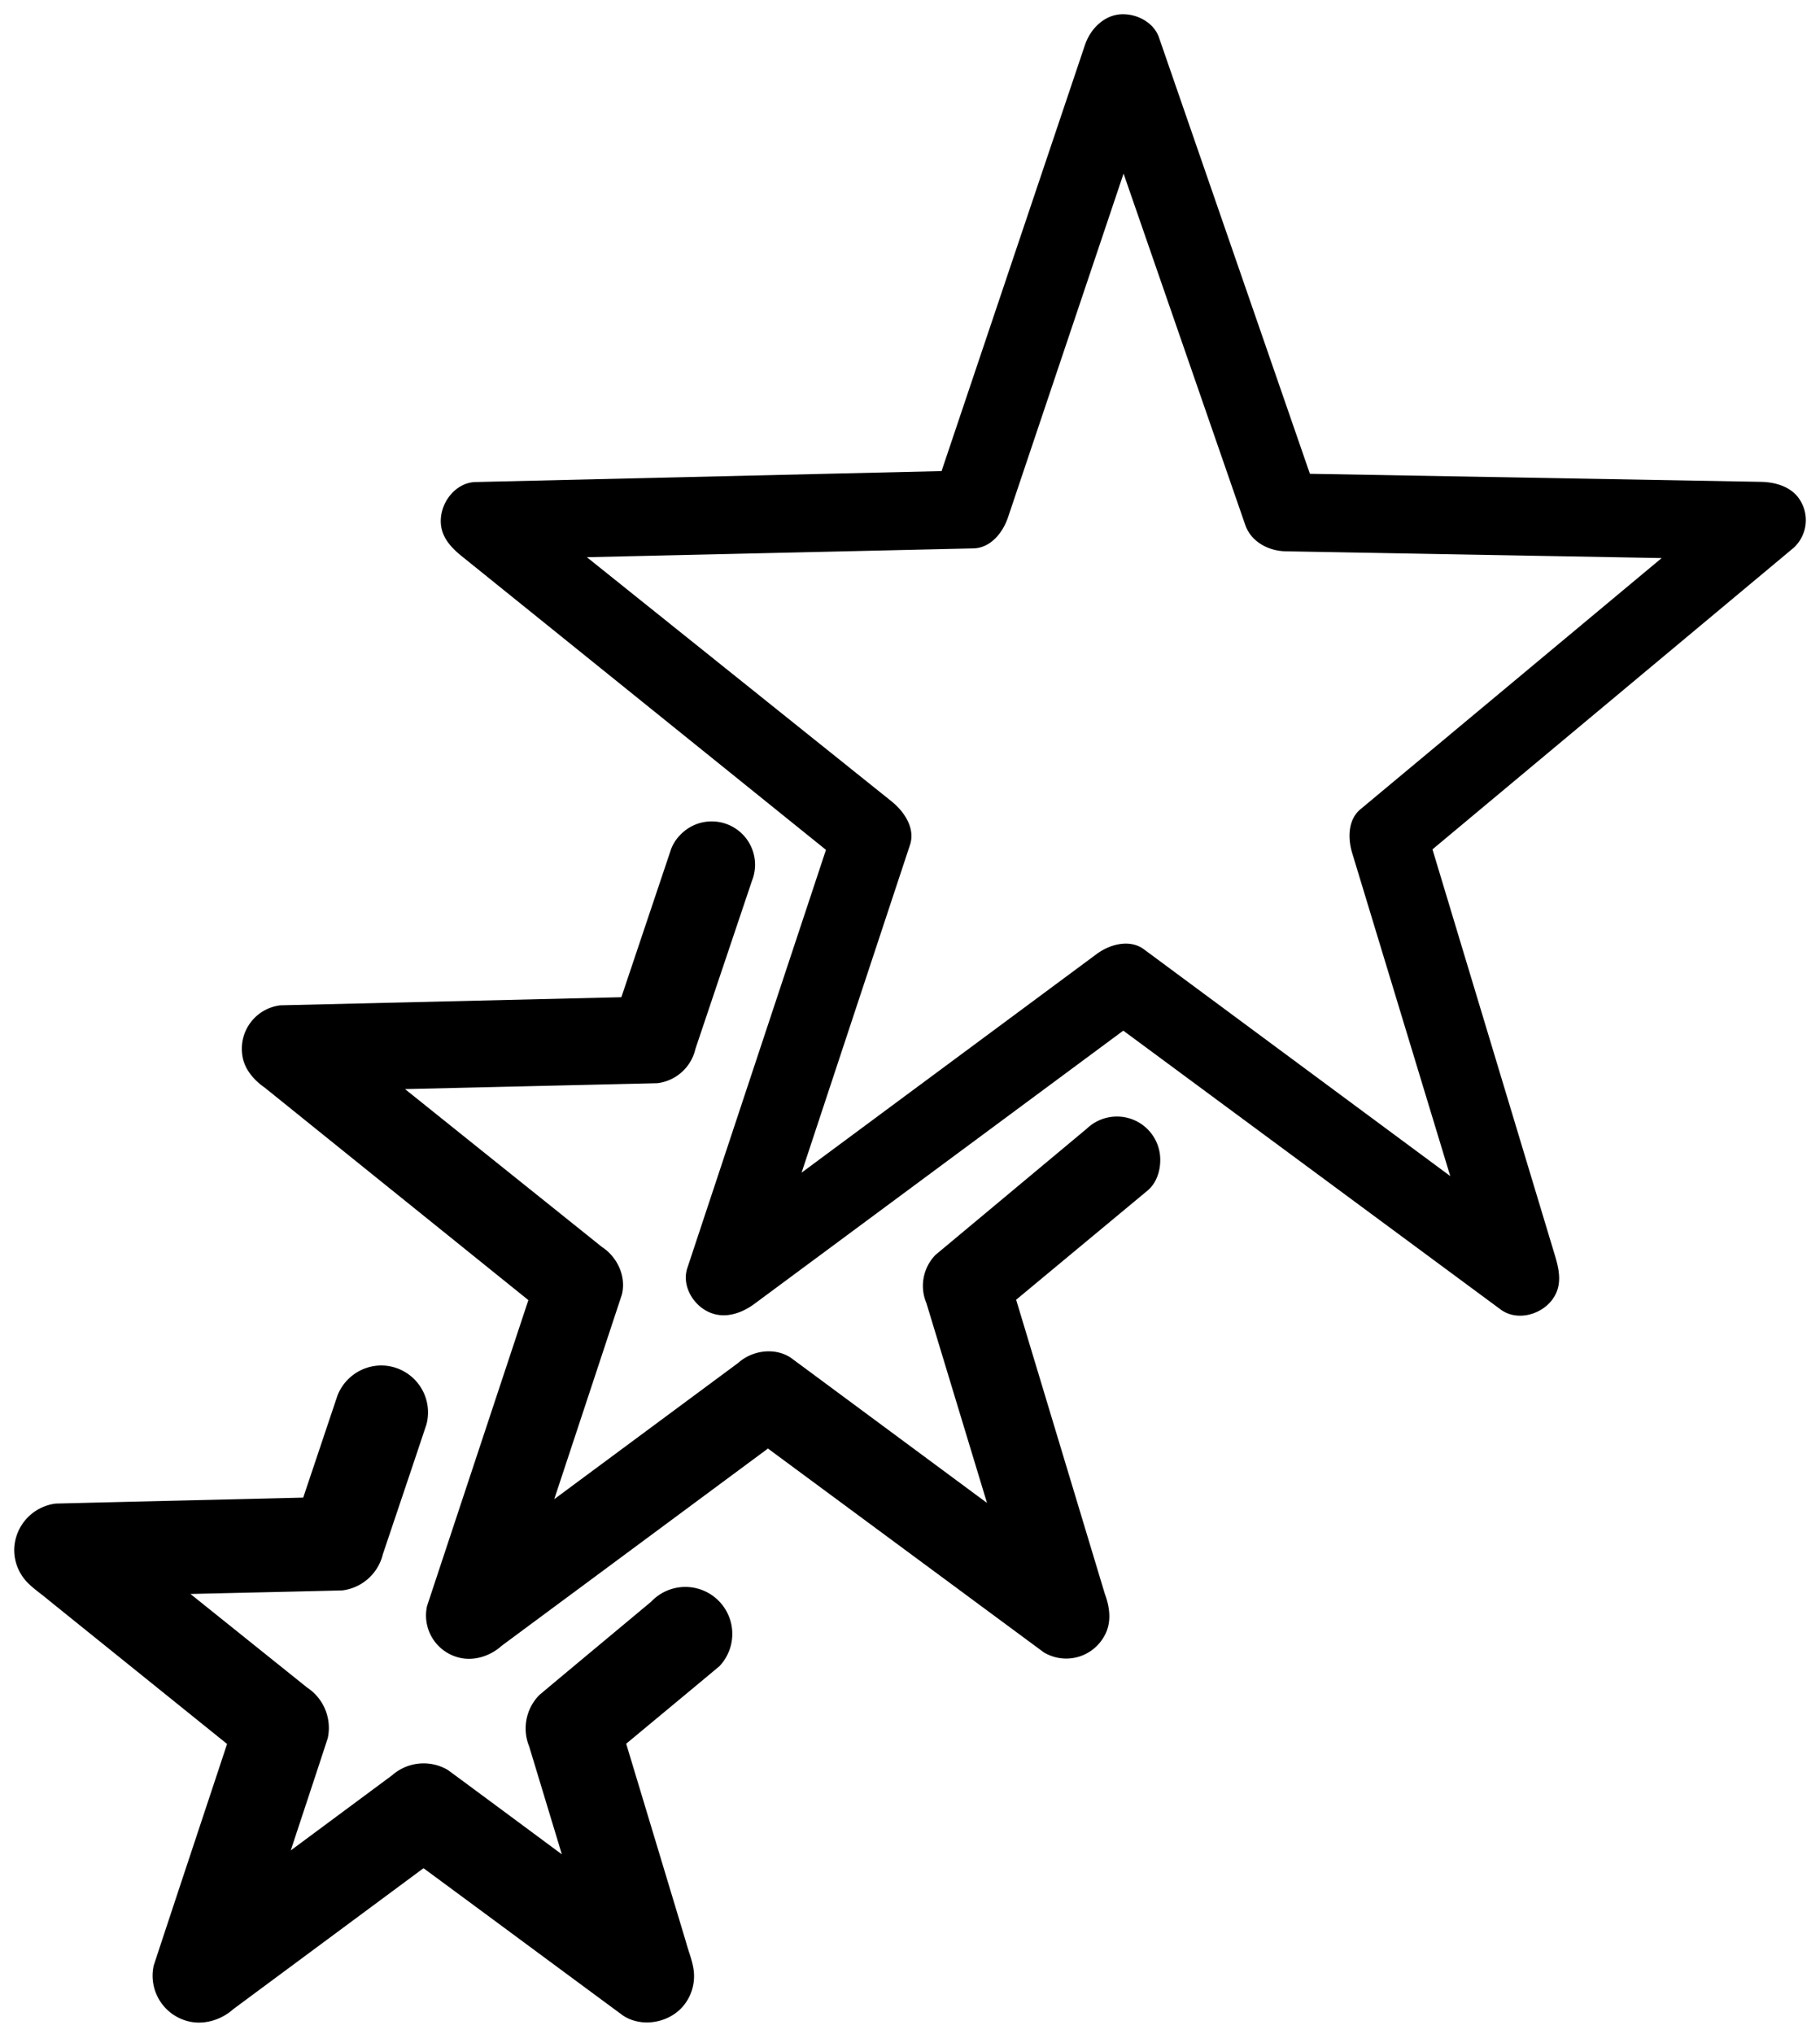 <?xml version="1.0" encoding="UTF-8"?>
<svg xmlns="http://www.w3.org/2000/svg" viewBox="0 0 256 286">
  <path d="m157.88 2c-2.5 0.04-4.5 2.01-5.28 4.35l-20.16 59.89l-65.55 1.54c-3 0.07-5.3 3.3-4.83 6.26c0.27 1.76 1.54 3.08 2.88 4.16l51.24 41.3l-19.5 58.8c-0.86 2.58 0.97 5.56 3.56 6.4c2.05 0.67 4.2-0.12 5.9-1.38l51.86-38.4l53.08 39.21c2.53 1.88 6.55 0.54 7.82-2.34c0.75-1.7 0.33-3.55-0.18-5.24l-17.23-57.12l50.8-42.4a5.28 5.28 0 0 0 0.4-7.38c-1.3-1.4-3.23-1.87-5.1-1.9l-63.34-1.13l-21.23-61.35c-0.71-2.05-2.97-3.3-5.14-3.27zm17.28 71.82c0.81 2.34 3.24 3.66 5.7 3.7l52.87 0.95l-42.38 35.33c-1.72 1.43-1.8 4-1.16 6.12l13.8 45.45l-43.08-31.88c-1.96-1.46-4.74-0.76-6.66 0.66l-41.5 30.74l15.25-46.09c0.76-2.28-0.74-4.62-2.57-6.1l-42.88-34.35l54.38-1.24c2.38-0.06 4.12-2.17 4.86-4.38l16.25-48.32z"/>
  <path d="m100.1 115.5c-1.68 0-3.2 0.68-4.31 1.79a5.92 5.92 0 0 0-1.37 2.03l-7.02 20.9l-47.98 1.14a6.15 6.15 0 0 0-5.35 6.91c0.22 1.97 1.59 3.57 3.16 4.66l37.09 29.88l-14.25 43.01a6.1 6.1 0 0 0 4.18 7.17c2.2 0.69 4.64-0.06 6.31-1.57l37.46-27.74l38.8 28.66a6.12 6.12 0 0 0 8.64-2.54c0.91-1.77 0.63-3.87-0.05-5.67l-12.48-41.37l18.48-15.35c1.2-1 1.79-2.63 1.79-4.31a6.08 6.08 0 0 0-6.1-6.1c-1.64 0-3.13 0.65-4.23 1.7l-21.28 17.75a6.23 6.23 0 0 0-1.28 6.79l8.52 28.09l-27.6-20.42c-2.24-1.48-5.4-1.05-7.37 0.71l-25.9 19.18l9.51-28.76c0.65-2.54-0.64-5.3-2.8-6.7l-27.7-22.2l35.48-0.83a6.26 6.26 0 0 0 5.37-4.83l7.95-23.63a6.09 6.09 0 0 0-5.67-8.35z"/>
  <path d="m53.57 192a6.64 6.64 0 0 0-6.12 4.28l-4.8 14.3c-11.6 0.29-23.21 0.55-34.81 0.84a6.66 6.66 0 0 0-5.84 6.43a6.58 6.58 0 0 0 1.92 4.73c0.9 0.9 1.96 1.6 2.92 2.42l25.1 20.22c-3.44 10.4-6.9 20.77-10.32 31.16a6.6 6.6 0 0 0 4.42 7.71c2.33 0.77 4.96 0.04 6.76-1.57l26.77-19.83c9.37 6.9 18.72 13.83 28.08 20.73c2.68 1.75 6.58 1.01 8.55-1.47a6.54 6.54 0 0 0 1.31-5.3c-0.22-1.23-0.71-2.4-1.03-3.62l-8.4-27.84c4.37-3.64 8.76-7.26 13.12-10.91a6.6 6.6 0 0 0-9.6-9.07c-5.25 4.38-10.5 8.74-15.74 13.13a6.7 6.7 0 0 0-1.43 7.22l4.6 15.18c-5.34-3.95-10.67-7.91-16.02-11.85a6.7 6.7 0 0 0-7.85 0.73l-14.26 10.57c1.73-5.26 3.48-10.51 5.2-15.78a6.79 6.79 0 0 0-2.9-7.12l-16.41-13.16c7.12-0.17 14.24-0.32 21.36-0.5a6.72 6.72 0 0 0 5.7-5.08c2.05-6.1 4.11-12.18 6.14-18.28a6.6 6.6 0 0 0-6.4-8.27z"/>
</svg>